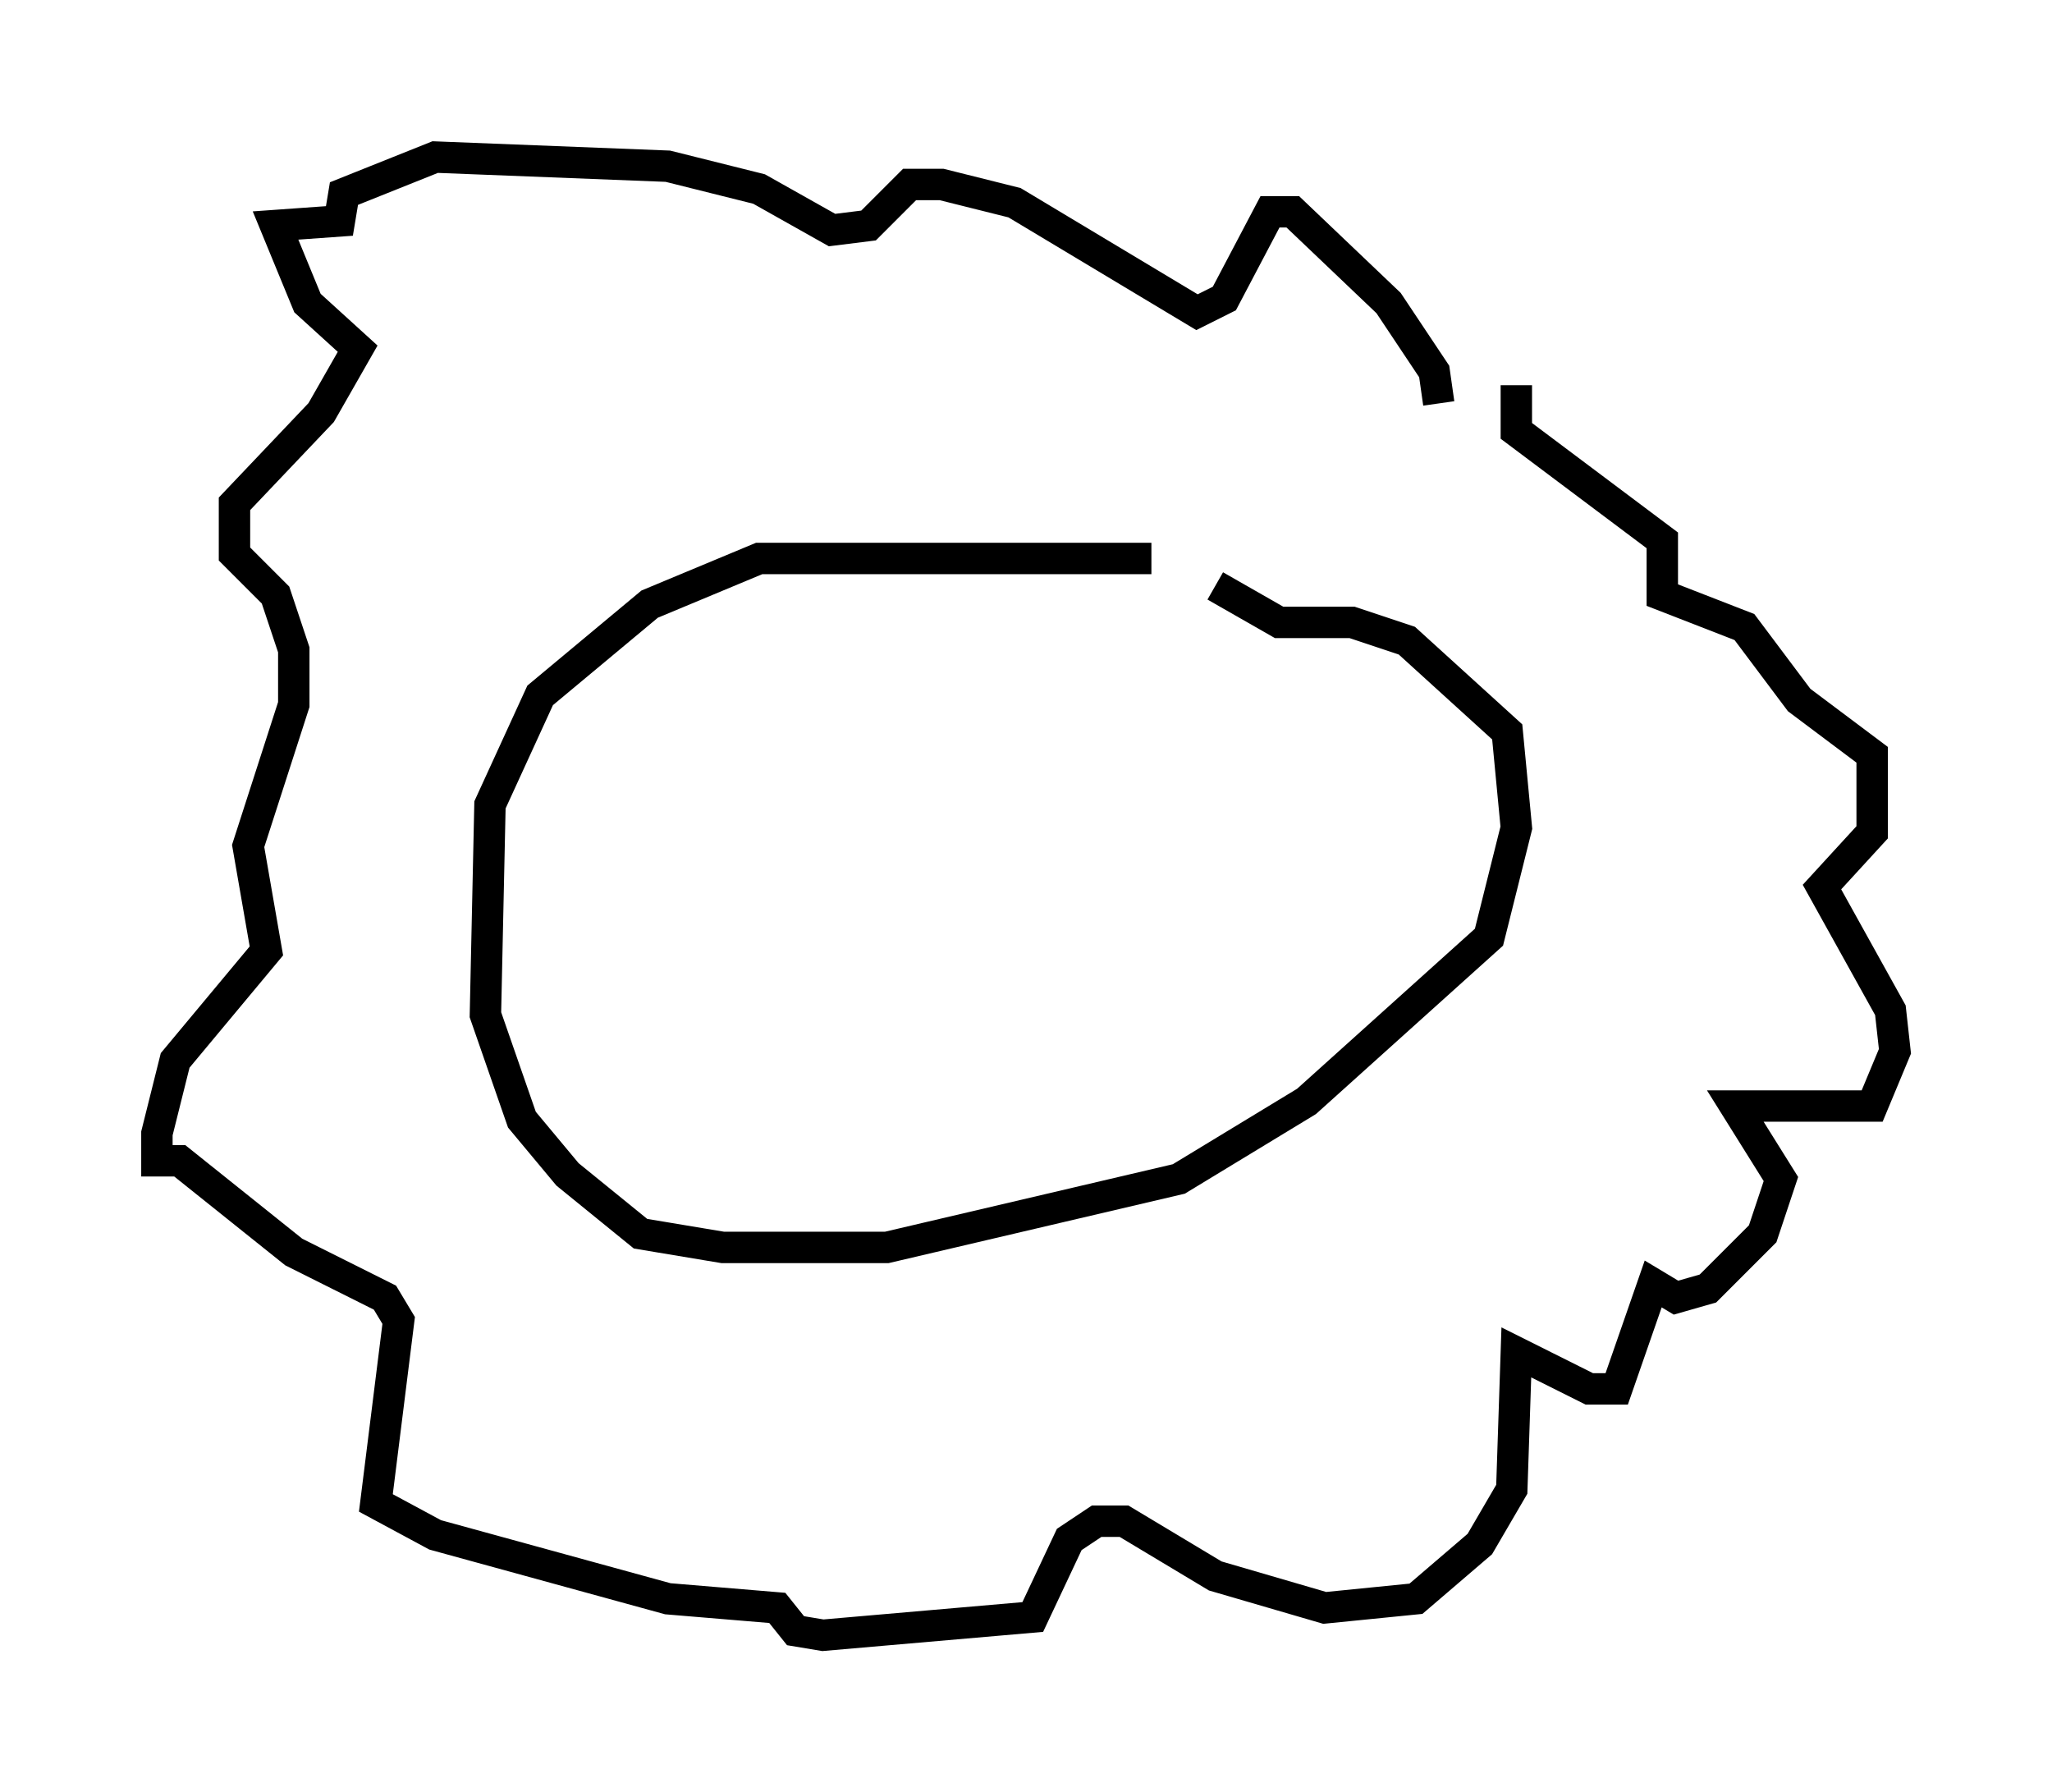 <?xml version="1.0" encoding="utf-8" ?>
<svg baseProfile="full" height="57.061" version="1.1" width="65.341" xmlns="http://www.w3.org/2000/svg" xmlns:ev="http://www.w3.org/2001/xml-events" xmlns:xlink="http://www.w3.org/1999/xlink"><defs /><rect fill="white" height="57.061" width="65.341" x="0" y="0" /><path d="M39.86, 18.654 m-3.196, -0.872 l-12.492, 0.0 -3.486, 1.453 l-3.486, 2.905 -1.598, 3.486 l-0.145, 6.682 1.162, 3.341 l1.453, 1.743 2.324, 1.888 l2.615, 0.436 5.229, 0.0 l9.296, -2.179 4.067, -2.469 l5.81, -5.229 0.872, -3.486 l-0.291, -3.05 -3.196, -2.905 l-1.743, -0.581 -2.324, 0.0 l-2.034, -1.162 m7.117, -5.81 l-0.145, -1.017 -1.453, -2.179 l-3.05, -2.905 -0.726, 0.0 l-1.453, 2.76 -0.872, 0.436 l-5.81, -3.486 -2.324, -0.581 l-1.017, 0.0 -1.307, 1.307 l-1.162, 0.145 -2.324, -1.307 l-2.905, -0.726 -7.408, -0.291 l-2.905, 1.162 -0.145, 0.872 l-2.034, 0.145 1.017, 2.469 l1.598, 1.453 -1.162, 2.034 l-2.76, 2.905 0.0, 1.598 l1.307, 1.307 0.581, 1.743 l0.0, 1.743 -1.453, 4.503 l0.581, 3.341 -2.905, 3.486 l-0.581, 2.324 0.0, 0.872 l0.726, 0.0 3.631, 2.905 l2.905, 1.453 0.436, 0.726 l-0.726, 5.81 1.888, 1.017 l7.408, 2.034 3.486, 0.291 l0.581, 0.726 0.872, 0.145 l6.682, -0.581 1.162, -2.469 l0.872, -0.581 0.872, 0.0 l2.905, 1.743 3.486, 1.017 l2.905, -0.291 2.034, -1.743 l1.017, -1.743 0.145, -4.358 l2.324, 1.162 0.872, 0.0 l1.162, -3.341 0.726, 0.436 l1.017, -0.291 1.743, -1.743 l0.581, -1.743 -1.453, -2.324 l4.358, 0.0 0.726, -1.743 l-0.145, -1.307 -2.179, -3.922 l1.598, -1.743 0.0, -2.469 l-2.324, -1.743 -1.743, -2.324 l-2.615, -1.017 0.0, -1.743 l-4.648, -3.486 0.0, -1.453 " fill="none" stroke="black" stroke-width="1" /></svg>